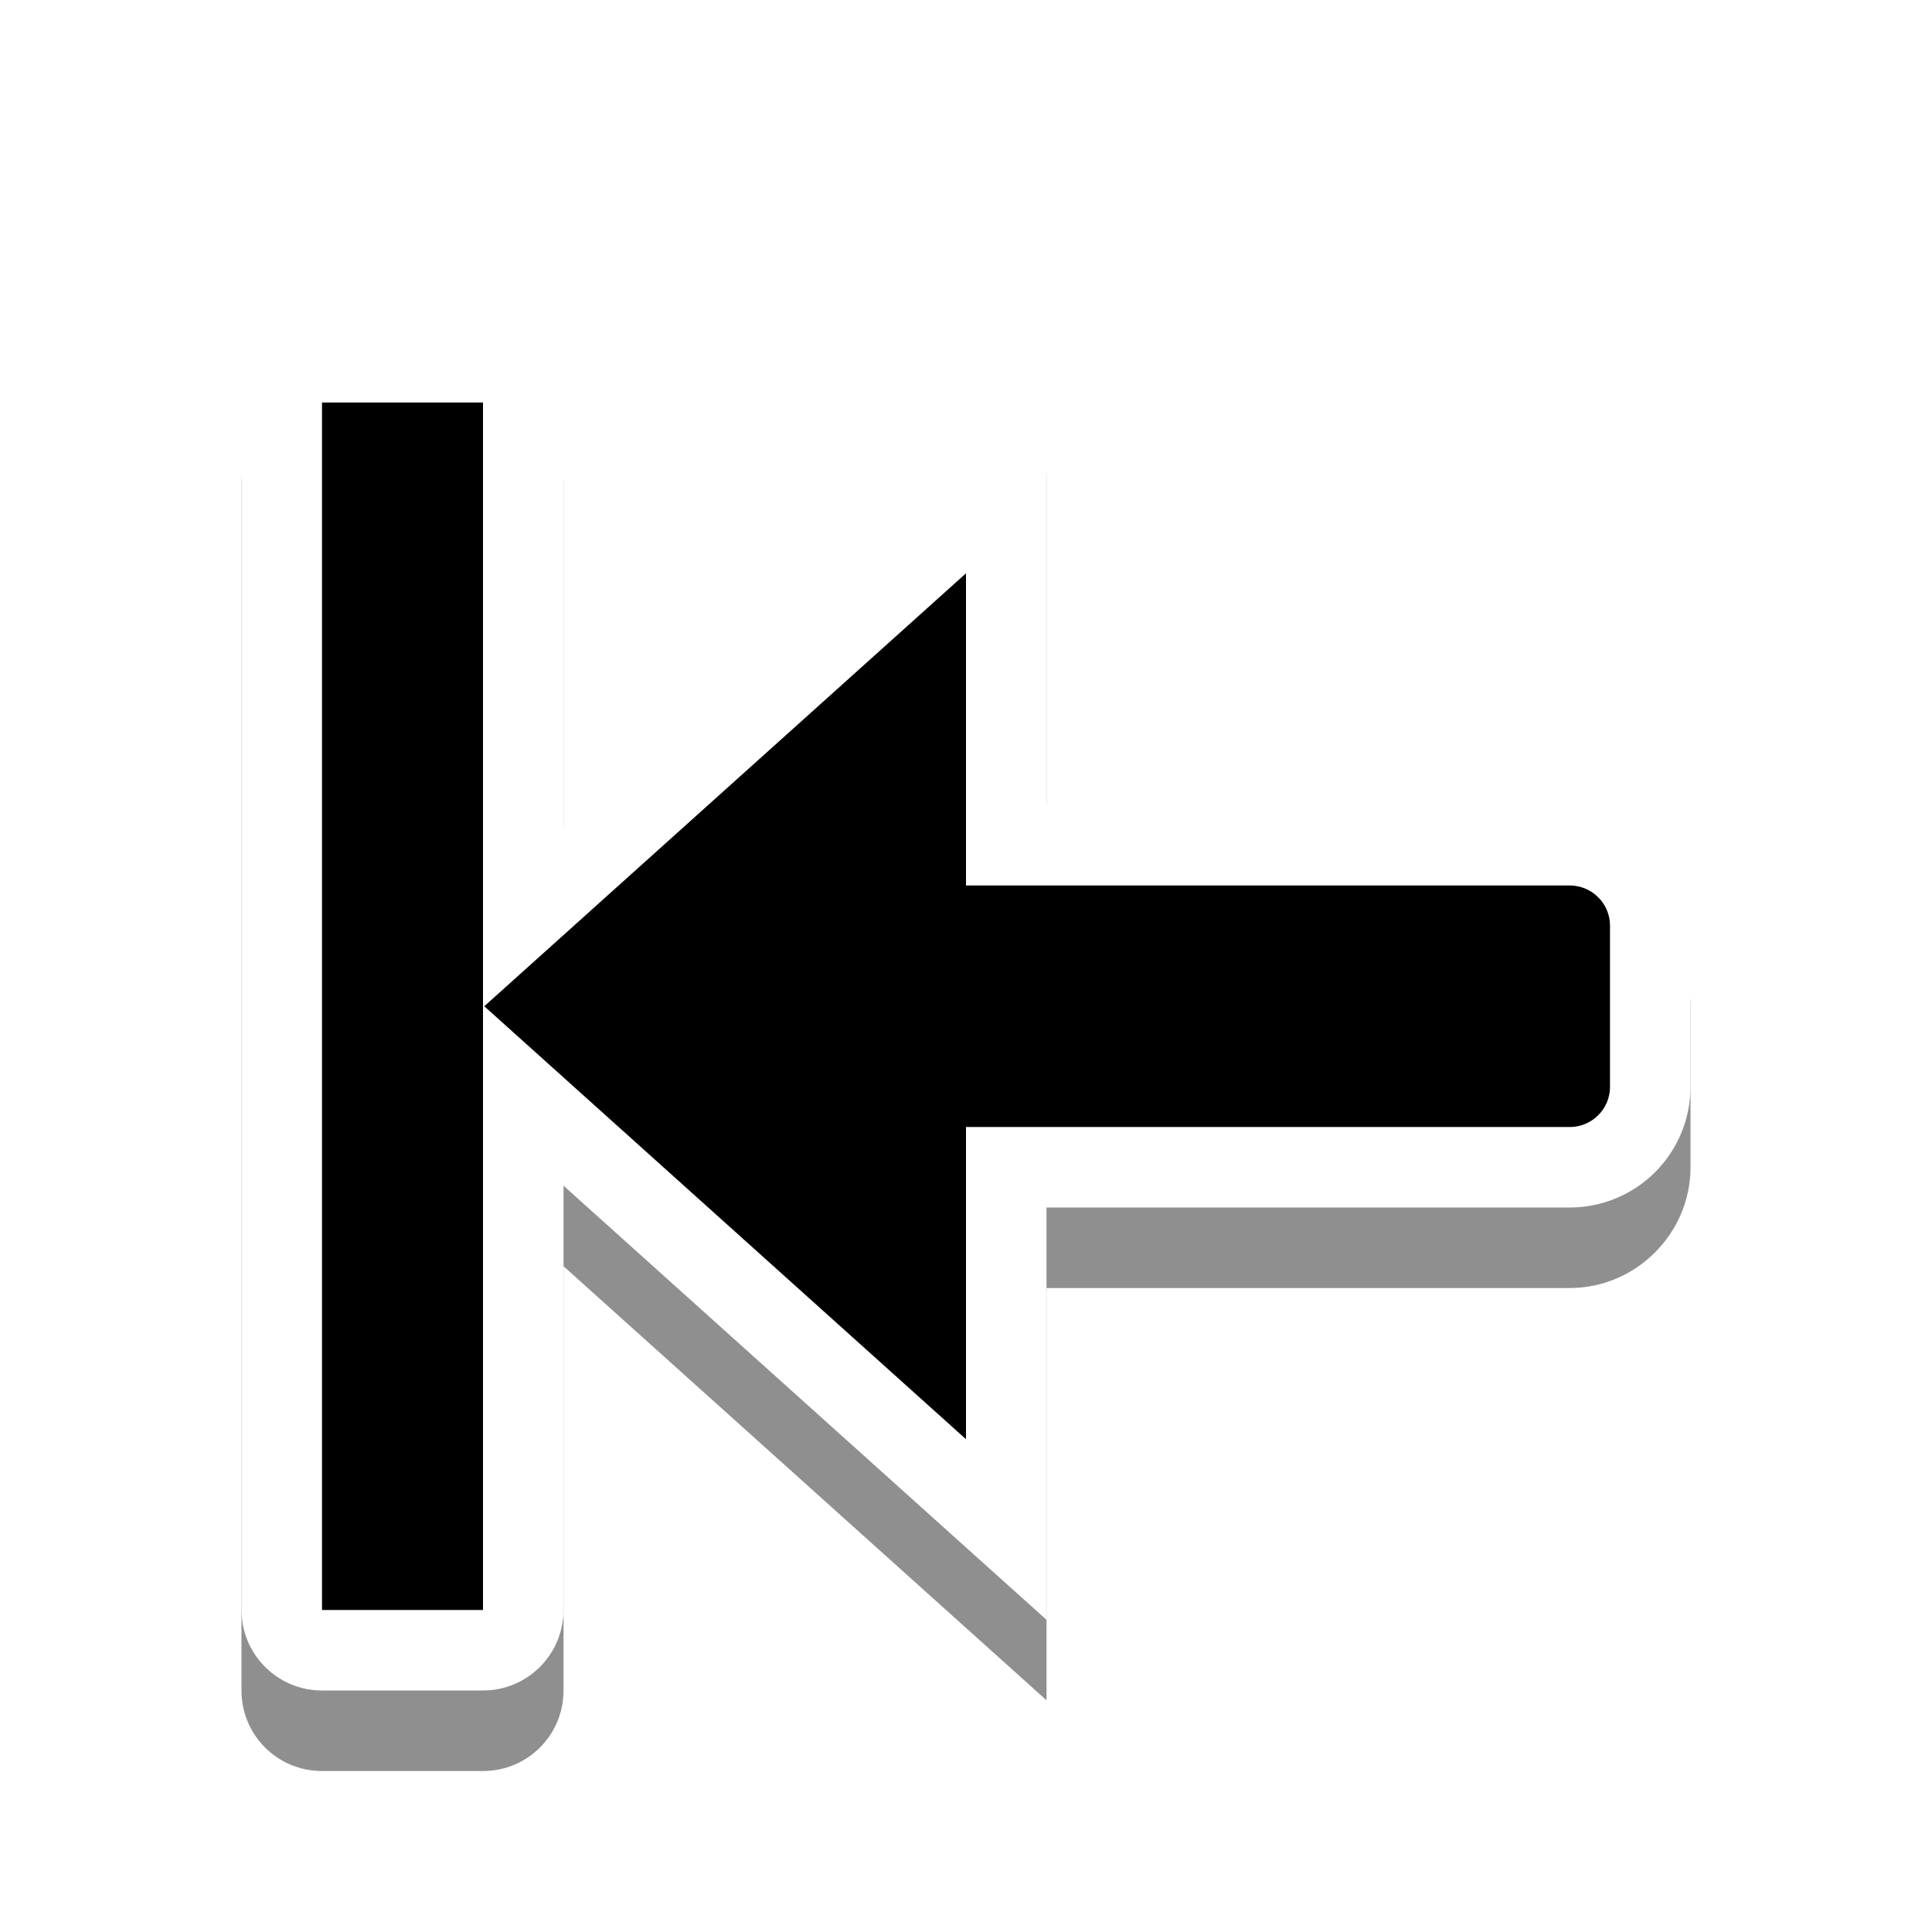 <svg width="24" height="24" viewBox="0 0 24 24" fill="none" xmlns="http://www.w3.org/2000/svg">
<g opacity="0.2" filter="url(#filter0_f_2_3260)">
<path d="M4 5C3.446 5 3 5.446 3 6V21C3 21.554 3.446 22 4 22H6C6.554 22 7 21.554 7 21V15.729L13 21.121V16H19.5C20.323 16 21 15.322 21 14.5V12.5C21 11.678 20.323 11 19.5 11H13V5.879L12.166 6.629L7 11.271V6C7 5.446 6.554 5 6 5H4Z" fill="black"/>
</g>
<g opacity="0.3" filter="url(#filter1_f_2_3260)">
<path d="M4 5C3.446 5 3 5.446 3 6V21C3 21.554 3.446 22 4 22H6C6.554 22 7 21.554 7 21V15.729L13 21.121V16H19.5C20.323 16 21 15.322 21 14.5V12.5C21 11.678 20.323 11 19.5 11H13V5.879L12.166 6.629L7 11.271V6C7 5.446 6.554 5 6 5H4Z" fill="black"/>
</g>
<path d="M7 20L7 5C7 4.448 6.552 4 6 4H4C3.448 4 3 4.448 3 5L3 20C3 20.552 3.448 21 4 21H6C6.552 21 7 20.552 7 20Z" fill="white"/>
<path d="M12.5 6L5.268 12.5L12.5 19V14.5H19.5C19.765 14.5 20.02 14.395 20.207 14.207C20.395 14.02 20.5 13.765 20.5 13.5V11.5C20.5 11.235 20.395 10.98 20.207 10.793C20.114 10.7 20.004 10.626 19.883 10.576C19.761 10.526 19.631 10.5 19.5 10.5H12.5V6Z" fill="black" stroke="white"/>
<path d="M6 20L6 5H4L4 20H6Z" fill="black"/>
<defs>
<filter id="filter0_f_2_3260" x="1" y="3" width="22" height="21" filterUnits="userSpaceOnUse" color-interpolation-filters="sRGB">
<feFlood flood-opacity="0" result="BackgroundImageFix"/>
<feBlend mode="normal" in="SourceGraphic" in2="BackgroundImageFix" result="shape"/>
<feGaussianBlur stdDeviation="1" result="effect1_foregroundBlur_2_3260"/>
</filter>
<filter id="filter1_f_2_3260" x="1.8" y="3.8" width="20.4" height="19.4" filterUnits="userSpaceOnUse" color-interpolation-filters="sRGB">
<feFlood flood-opacity="0" result="BackgroundImageFix"/>
<feBlend mode="normal" in="SourceGraphic" in2="BackgroundImageFix" result="shape"/>
<feGaussianBlur stdDeviation="0.6" result="effect1_foregroundBlur_2_3260"/>
</filter>
</defs>
</svg>

